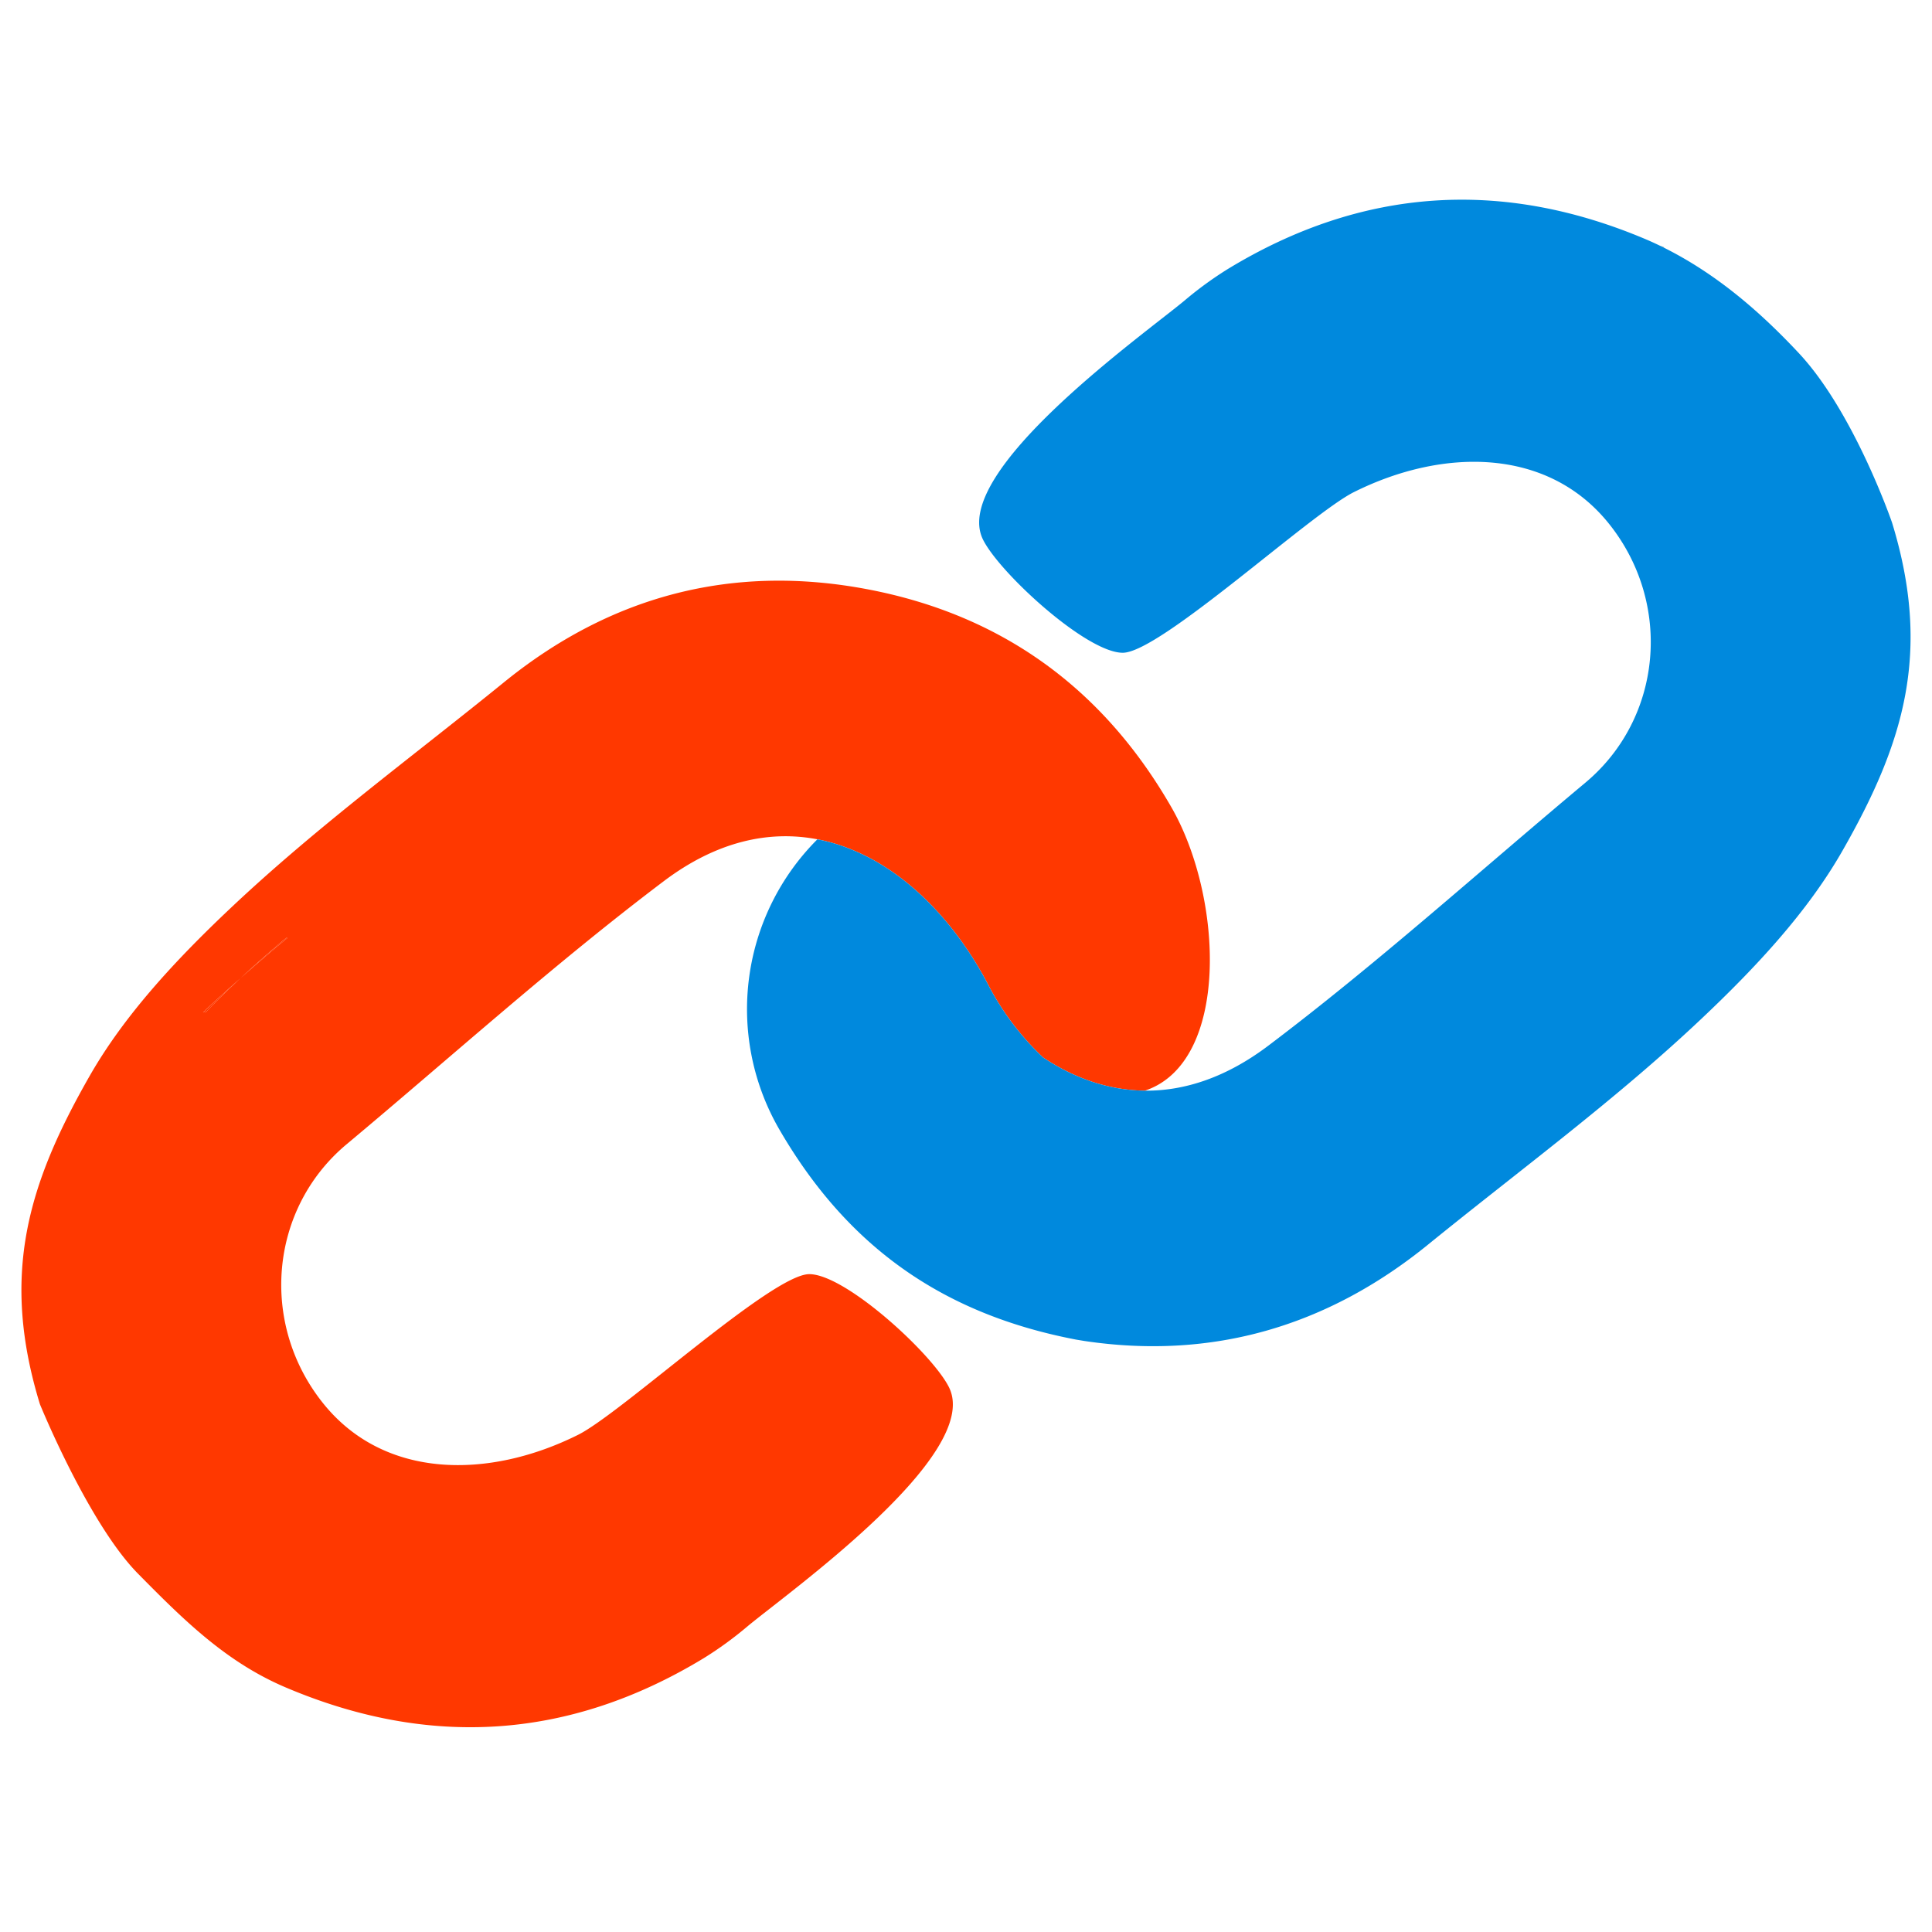 <svg xmlns="http://www.w3.org/2000/svg" id="Layer_1" data-name="Layer 1" viewBox="0 0 360 360"><defs><style>.cls-1{fill:#033}.cls-2{fill:#ff3800}.cls-3{fill:#0089dd}</style></defs><title>in-toto-icon-color</title><path d="M310.095,46.109c-.288-.122-.576-.242-.864-.361.256.123.509.251.762.377Z" class="cls-1"/><path d="M157.253,157.752a37.861,37.861,0,0,1,7.017,3.388c8.253,5.057,15.245,13.312,20.177,22.951a50.719,50.719,0,0,0,9.933,12.963q1.47.979,2.994,1.818a36.87,36.87,0,0,0,5.746,2.563,32.904,32.904,0,0,0,6.049,1.473,31.374,31.374,0,0,0,4.175.319h0c15.834-5.283,14.622-35.903,4.967-52.737-12.691-22.126-31.546-35.89-56.583-40.671-25.195-4.811-47.925,1.155-67.812,17.31-17.111,13.898-34.963,26.982-50.989,42.122-10.123,9.562-19.698,19.836-26.183,31.17C5.179,220.64.051,237.559,7.441,261.659c0,0,9.044,22.209,18.272,31.569,8.497,8.616,16.39,16.463,27.473,21.177,26.835,11.414,52.955,9.762,77.997-5.459a67.83,67.83,0,0,0,8.098-5.898c7.587-6.324,43.622-31.893,37.593-44.455-2.944-6.133-19.302-21.195-26.094-21.173-6.947.023-34.957,25.891-43.061,29.937-16.576,8.275-36.148,8.381-47.574-5.956-11.813-14.823-9.924-36.18,4.445-48.188,19.632-16.408,38.664-33.586,59.081-49.008,9.906-7.482,19.694-9.533,28.641-7.812l0-0A33.365,33.365,0,0,1,157.253,157.752ZM44.854,182.236c-2.237,2.077-4.418,4.194-6.507,6.363l-.507.032q3.459-3.252,7.015-6.395c2.747-2.549,5.58-5.034,8.455-7.462l.255-.001Q49.15,178.437,44.854,182.236Z" class="cls-2"/><path d="M38.347,188.599c2.089-2.169,4.27-4.287,6.507-6.363q-3.556,3.143-7.015,6.395Z" class="cls-2"/><path d="M44.854,182.236q4.296-3.799,8.71-7.464l-.255.001C50.434,177.202,47.601,179.687,44.854,182.236Z" class="cls-2"/><path d="M352.559,97.394s-7.052-20.545-17.351-31.569c-7.454-7.979-15.597-14.914-25.214-19.7-.254-.126-.506-.254-.762-.377-.795-.382-1.598-.752-2.416-1.1-26.835-11.414-52.955-9.762-77.997,5.459a67.843,67.843,0,0,0-8.098,5.898c-7.587,6.324-43.622,31.893-37.593,44.455,2.944,6.133,19.302,21.195,26.094,21.173,6.947-.023,34.957-25.891,43.061-29.937,16.576-8.275,36.148-8.381,47.574,5.956,11.813,14.823,9.924,36.18-4.445,48.188-19.632,16.408-38.664,33.586-59.081,49.007-7.856,5.934-15.639,8.451-22.986,8.381l-0.0 0a31.374,31.374,0,0,1-4.175-.32,32.904,32.904,0,0,1-6.049-1.473,36.869,36.869,0,0,1-5.746-2.563q-1.525-.839-2.994-1.818a50.719,50.719,0,0,1-9.933-12.963c-4.932-9.639-11.924-17.893-20.177-22.951A37.861,37.861,0,0,0,157.253,157.752a33.372,33.372,0,0,0-4.943-1.357h-0a44.744,44.744,0,0,0-7.341,53.629c12.689,22.126,30.541,34.816,55.578,39.598l1.546.254c23.675,3.528,45.114-2.62,63.99-17.953,17.112-13.898,34.963-26.982,50.989-42.122,10.123-9.562,19.698-19.836,26.183-31.17C354.821,138.413,359.949,121.494,352.559,97.394Z" class="cls-3"/><path d="M164.27,161.14A37.861,37.861,0,0,0,157.253,157.752,37.861,37.861,0,0,1,164.27,161.14Z" class="cls-3"/><path d="M209.169,202.907a31.374,31.374,0,0,0,4.175.32l0-0H213.344A31.374,31.374,0,0,1,209.169,202.907Z" class="cls-3"/><path d="M157.253,157.752a33.365,33.365,0,0,0-4.943-1.357l-0.0 0h0A33.372,33.372,0,0,1,157.253,157.752Z" class="cls-3"/><path d="M194.38,197.053q1.469.979,2.994,1.818a36.869,36.869,0,0,0,5.746,2.563,36.87,36.87,0,0,1-5.746-2.563Q195.85,198.032,194.38,197.053Z" class="cls-3"/></svg>